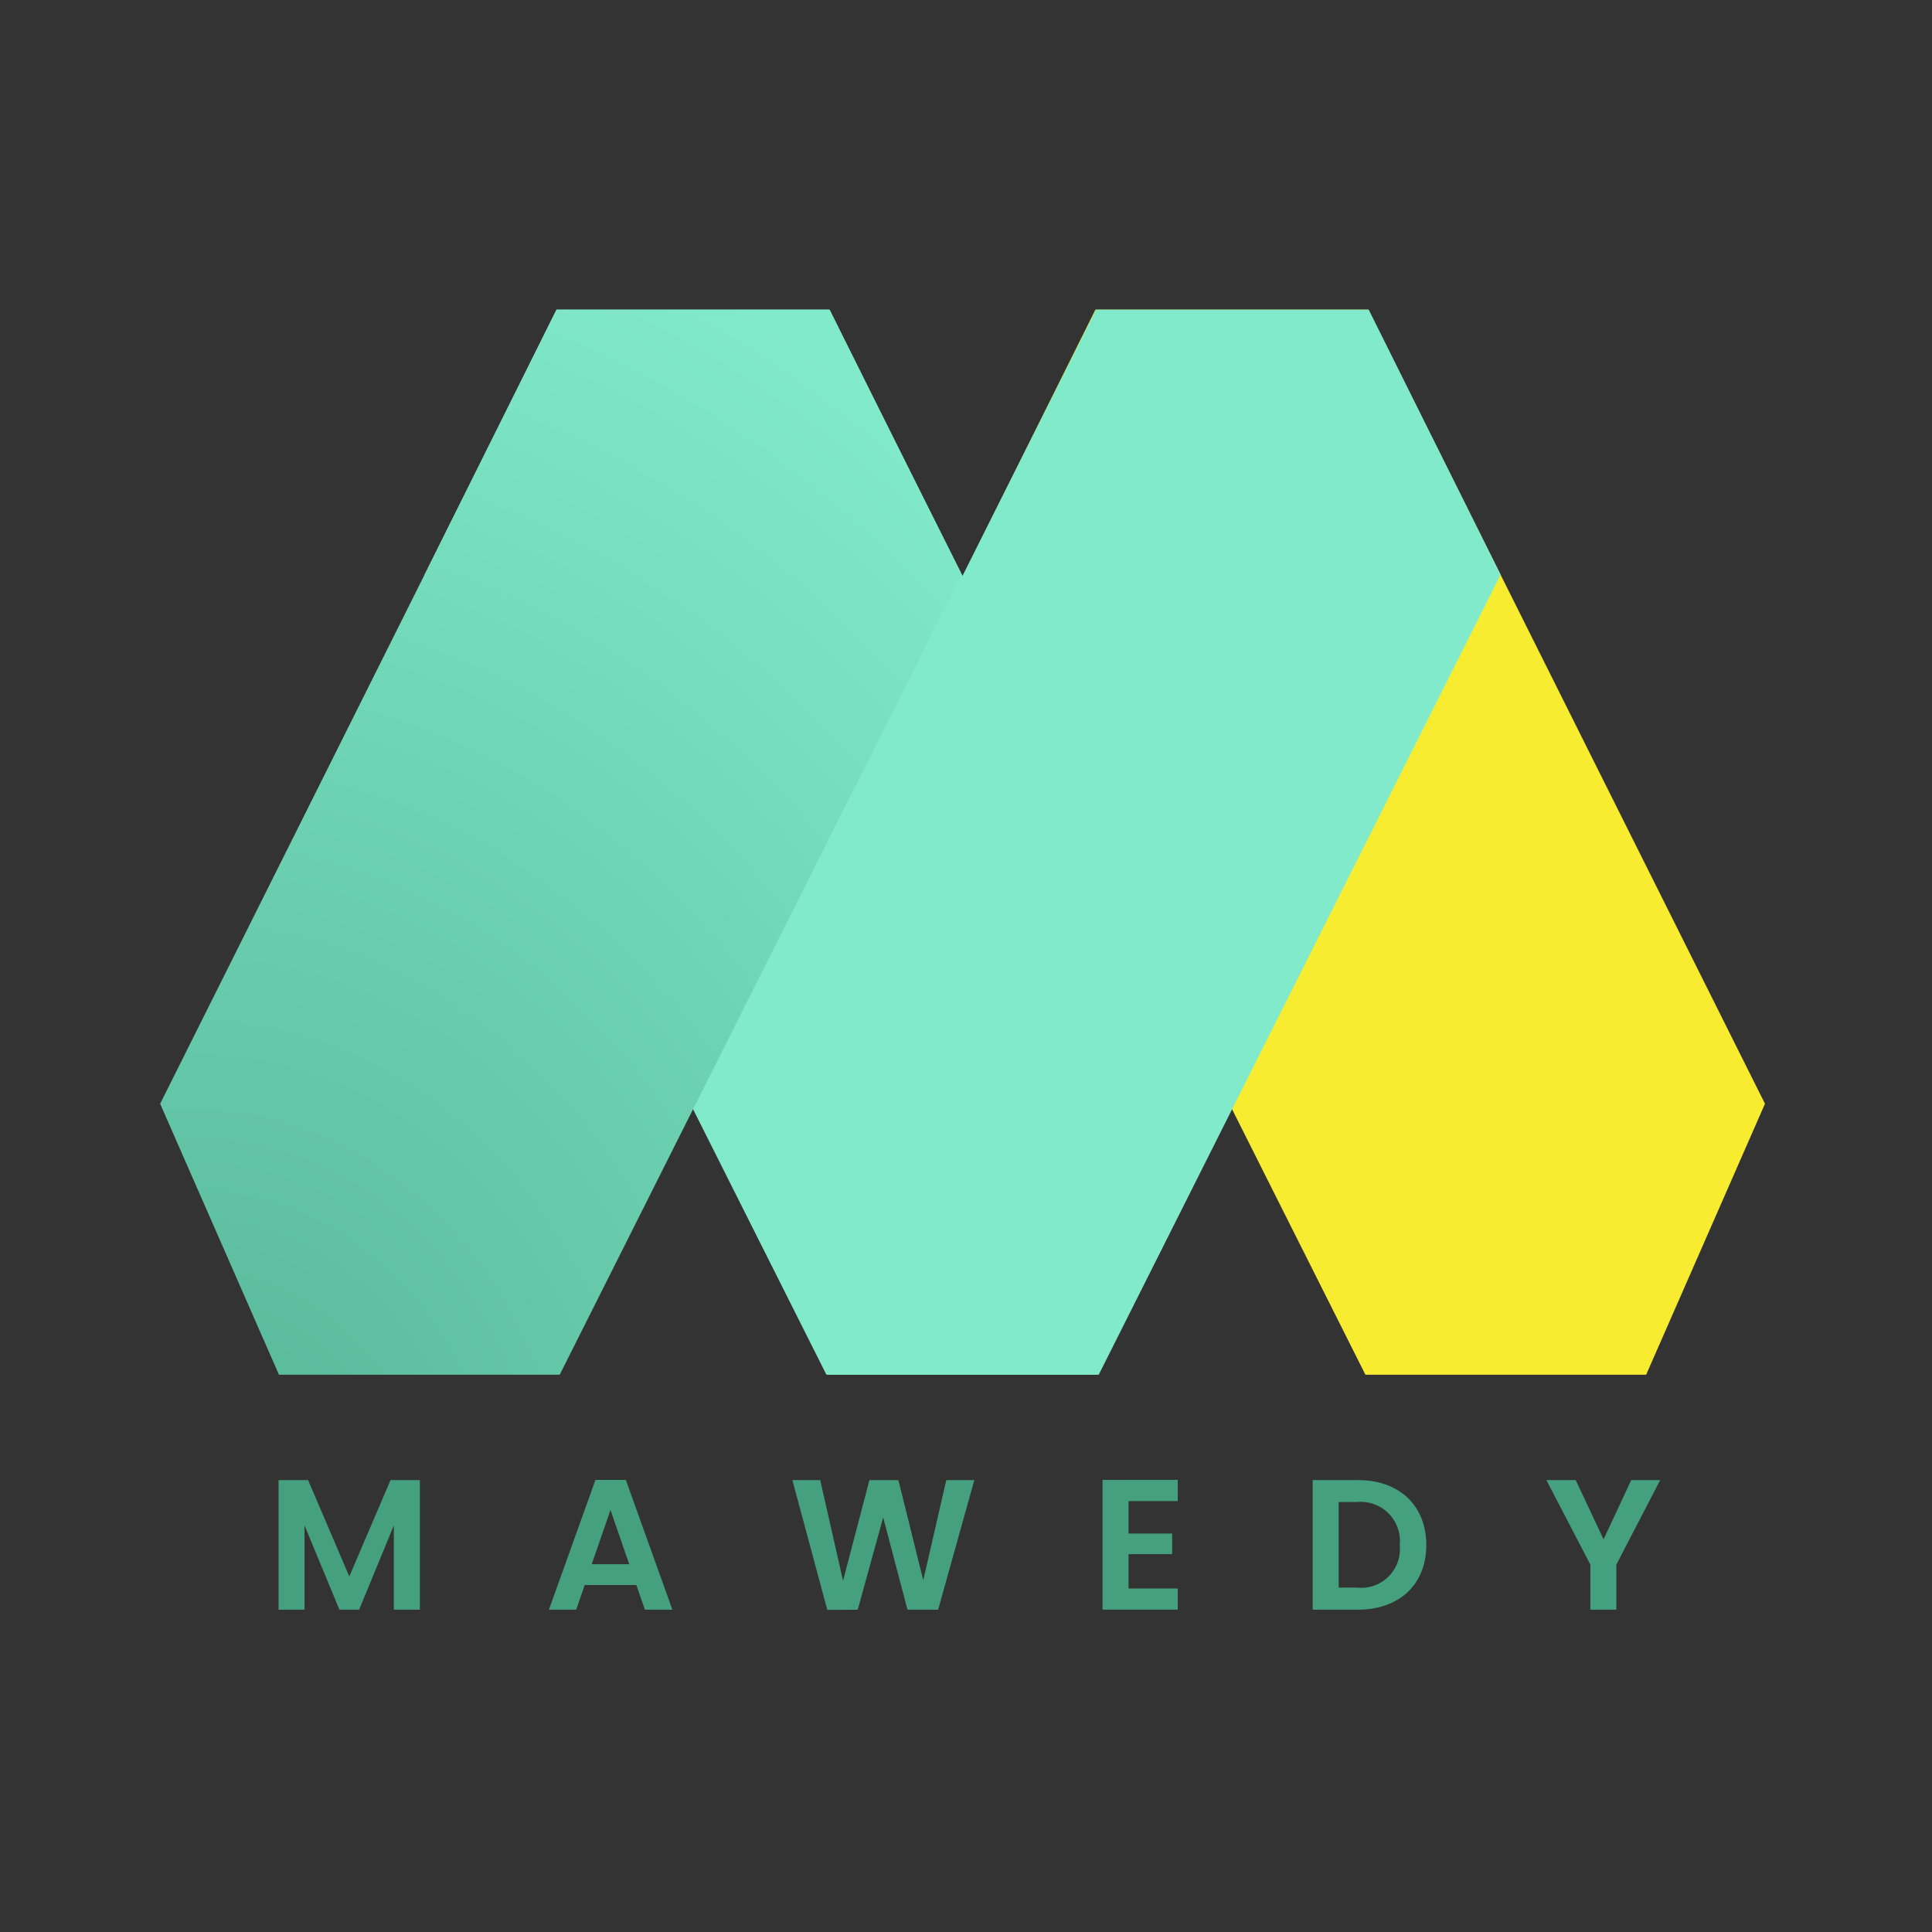<svg id="Component_42" data-name="Component 42" xmlns="http://www.w3.org/2000/svg" xmlns:xlink="http://www.w3.org/1999/xlink" width="166" height="166" viewBox="0 0 166 166">
  <rect x="0" y="0" width="166" height="166" fill="#333333" stroke="none"/>
  <defs>
    <clipPath id="clip-path">
      <path id="Path_11630" data-name="Path 11630" d="M156.627,0,145.3,22.772l34.525,68.74h23.224L214.506,68.7,180.056,0Z" transform="translate(-145.3)" fill="none"/>
    </clipPath>
    <linearGradient id="linear-gradient" x1="-0.082" y1="1.095" x2="-0.08" y2="1.095" gradientUnits="objectBoundingBox">
      <stop offset="0" stop-color="#f7ec2f"/>
      <stop offset="1" stop-color="#81eaca"/>
    </linearGradient>
    <clipPath id="clip-path-2">
      <path id="Path_11631" data-name="Path 11631" d="M34.1,0,0,68.233,10.208,91.512H34.332l34.525-68.74L57.528,0Z" fill="none"/>
    </clipPath>
    <radialGradient id="radial-gradient" cx="0.03" cy="1.166" r="1.135" gradientTransform="translate(0 -0.187) scale(1.329 1.154)" gradientUnits="objectBoundingBox">
      <stop offset="0" stop-color="#55b595"/>
      <stop offset="1" stop-color="#81eaca"/>
    </radialGradient>
    <clipPath id="clip-path-3">
      <path id="Path_11632" data-name="Path 11632" d="M452.8,0,441.47,22.772l34.525,68.74h24.124l10.208-23.279L476.228,0Z" transform="translate(-441.47)" fill="none"/>
    </clipPath>
    <linearGradient id="linear-gradient-2" x1="-0.488" y1="1.081" x2="-0.487" y2="1.081" gradientUnits="objectBoundingBox">
      <stop offset="0" stop-color="#fff276"/>
      <stop offset="1" stop-color="#f7ec2f"/>
    </linearGradient>
    <clipPath id="clip-path-4">
      <path id="Path_11633" data-name="Path 11633" d="M328.39,0,293.94,68.7,305.4,91.512h23.224l34.525-68.74L351.818,0Z" transform="translate(-293.94)" fill="none"/>
    </clipPath>
    <linearGradient id="linear-gradient-3" x1="-0.208" y1="1.124" x2="-0.206" y2="1.124" gradientUnits="objectBoundingBox">
      <stop offset="0" stop-color="#fff276"/>
      <stop offset="0.247" stop-color="#fff276"/>
      <stop offset="0.725" stop-color="#81eaca"/>
      <stop offset="1" stop-color="#81eaca"/>
    </linearGradient>
    <clipPath id="clip-path-5">
      <rect id="Rectangle_3655" data-name="Rectangle 3655" width="137.889" height="111.721" fill="none"/>
    </clipPath>
  </defs>
  <rect id="Rectangle_3656" data-name="Rectangle 3656" width="166" height="166" fill="none"/>
  <g id="Group_74309" data-name="Group 74309" transform="translate(13.76 26.603)">
    <g id="Group_74319" data-name="Group 74319">
      <g id="Group_74310" data-name="Group 74310" transform="translate(22.72)">
        <g id="Group_74309-2" data-name="Group 74309" clip-path="url(#clip-path)">
          <rect id="Rectangle_3651" data-name="Rectangle 3651" width="98.494" height="110.797" transform="translate(-31.837 12.893) rotate(-22.046)" fill="url(#linear-gradient)"/>
        </g>
      </g>
      <g id="Group_74312" data-name="Group 74312">
        <g id="Group_74311" data-name="Group 74311" clip-path="url(#clip-path-2)">
          <rect id="Rectangle_3652" data-name="Rectangle 3652" width="68.857" height="91.512" transform="translate(0)" fill="url(#radial-gradient)"/>
        </g>
      </g>
      <g id="Group_74314" data-name="Group 74314" transform="translate(69.032)">
        <g id="Group_74313" data-name="Group 74313" clip-path="url(#clip-path-3)">
          <rect id="Rectangle_3653" data-name="Rectangle 3653" width="104.69" height="113.454" transform="matrix(0.874, -0.487, 0.487, 0.874, -38.908, 21.677)" fill="url(#linear-gradient-2)"/>
        </g>
      </g>
      <g id="Group_74316" data-name="Group 74316" transform="translate(45.963)">
        <g id="Group_74315" data-name="Group 74315" clip-path="url(#clip-path-4)">
          <rect id="Rectangle_3654" data-name="Rectangle 3654" width="113.862" height="105.715" transform="matrix(0.501, -0.866, 0.866, 0.501, -39.652, 68.588)" fill="url(#linear-gradient-3)"/>
        </g>
      </g>
      <path id="Path_11634" data-name="Path 11634" d="M65.07,643.16h0Zm9.62,0-3.542,8.278-3.542-8.278H65.071v11.135H67.3v-7.243l3,7.243h1.69l2.984-7.243v7.243H77.21V643.16Z" transform="translate(-54.895 -542.59)" fill="#45a07f"/>
      <path id="Path_11635" data-name="Path 11635" d="M218.876,645.643l1.612,4.658h-3.223Zm-1.291-2.583-4,11.151h2.346l.733-2.122h4.435l.735,2.122h2.361l-4-11.151Z" transform="translate(-180.183 -542.506)" fill="#45a07f"/>
      <path id="Path_11636" data-name="Path 11636" d="M360.624,643.16l-1.978,8.6-2.138-8.6h-2.488l-2.266,8.646-1.962-8.646H347.4l3,11.151,2.616-.016,2.186-7.928,2.089,7.928h2.632l3.11-11.135Z" transform="translate(-293.078 -542.59)" fill="#45a07f"/>
      <path id="Path_11637" data-name="Path 11637" d="M517.83,643.04V654.19h6.461v-1.819h-4.227v-2.951h3.748v-1.77h-3.748V644.86h4.227v-1.82Z" transform="translate(-436.858 -542.489)" fill="#45a07f"/>
      <g id="Group_74318" data-name="Group 74318">
        <g id="Group_74317" data-name="Group 74317" clip-path="url(#clip-path-5)">
          <path id="Path_11638" data-name="Path 11638" d="M643.062,648.734c0,3.367-2.312,5.551-5.87,5.551H633.3V643.15h3.892c3.558,0,5.87,2.2,5.87,5.584m-5.95,3.653a3.33,3.33,0,0,0,3.668-3.653,3.367,3.367,0,0,0-3.668-3.7h-1.579v7.354Z" transform="translate(-534.272 -542.582)" fill="#45a07f"/>
          <path id="Path_11639" data-name="Path 11639" d="M761.71,643.16h2.521l2.392,5.088L769,643.16h2.488l-3.765,7.259v3.876h-2.233v-3.876Z" transform="translate(-642.603 -542.59)" fill="#45a07f"/>
        </g>
      </g>
    </g>
  </g>
</svg>

